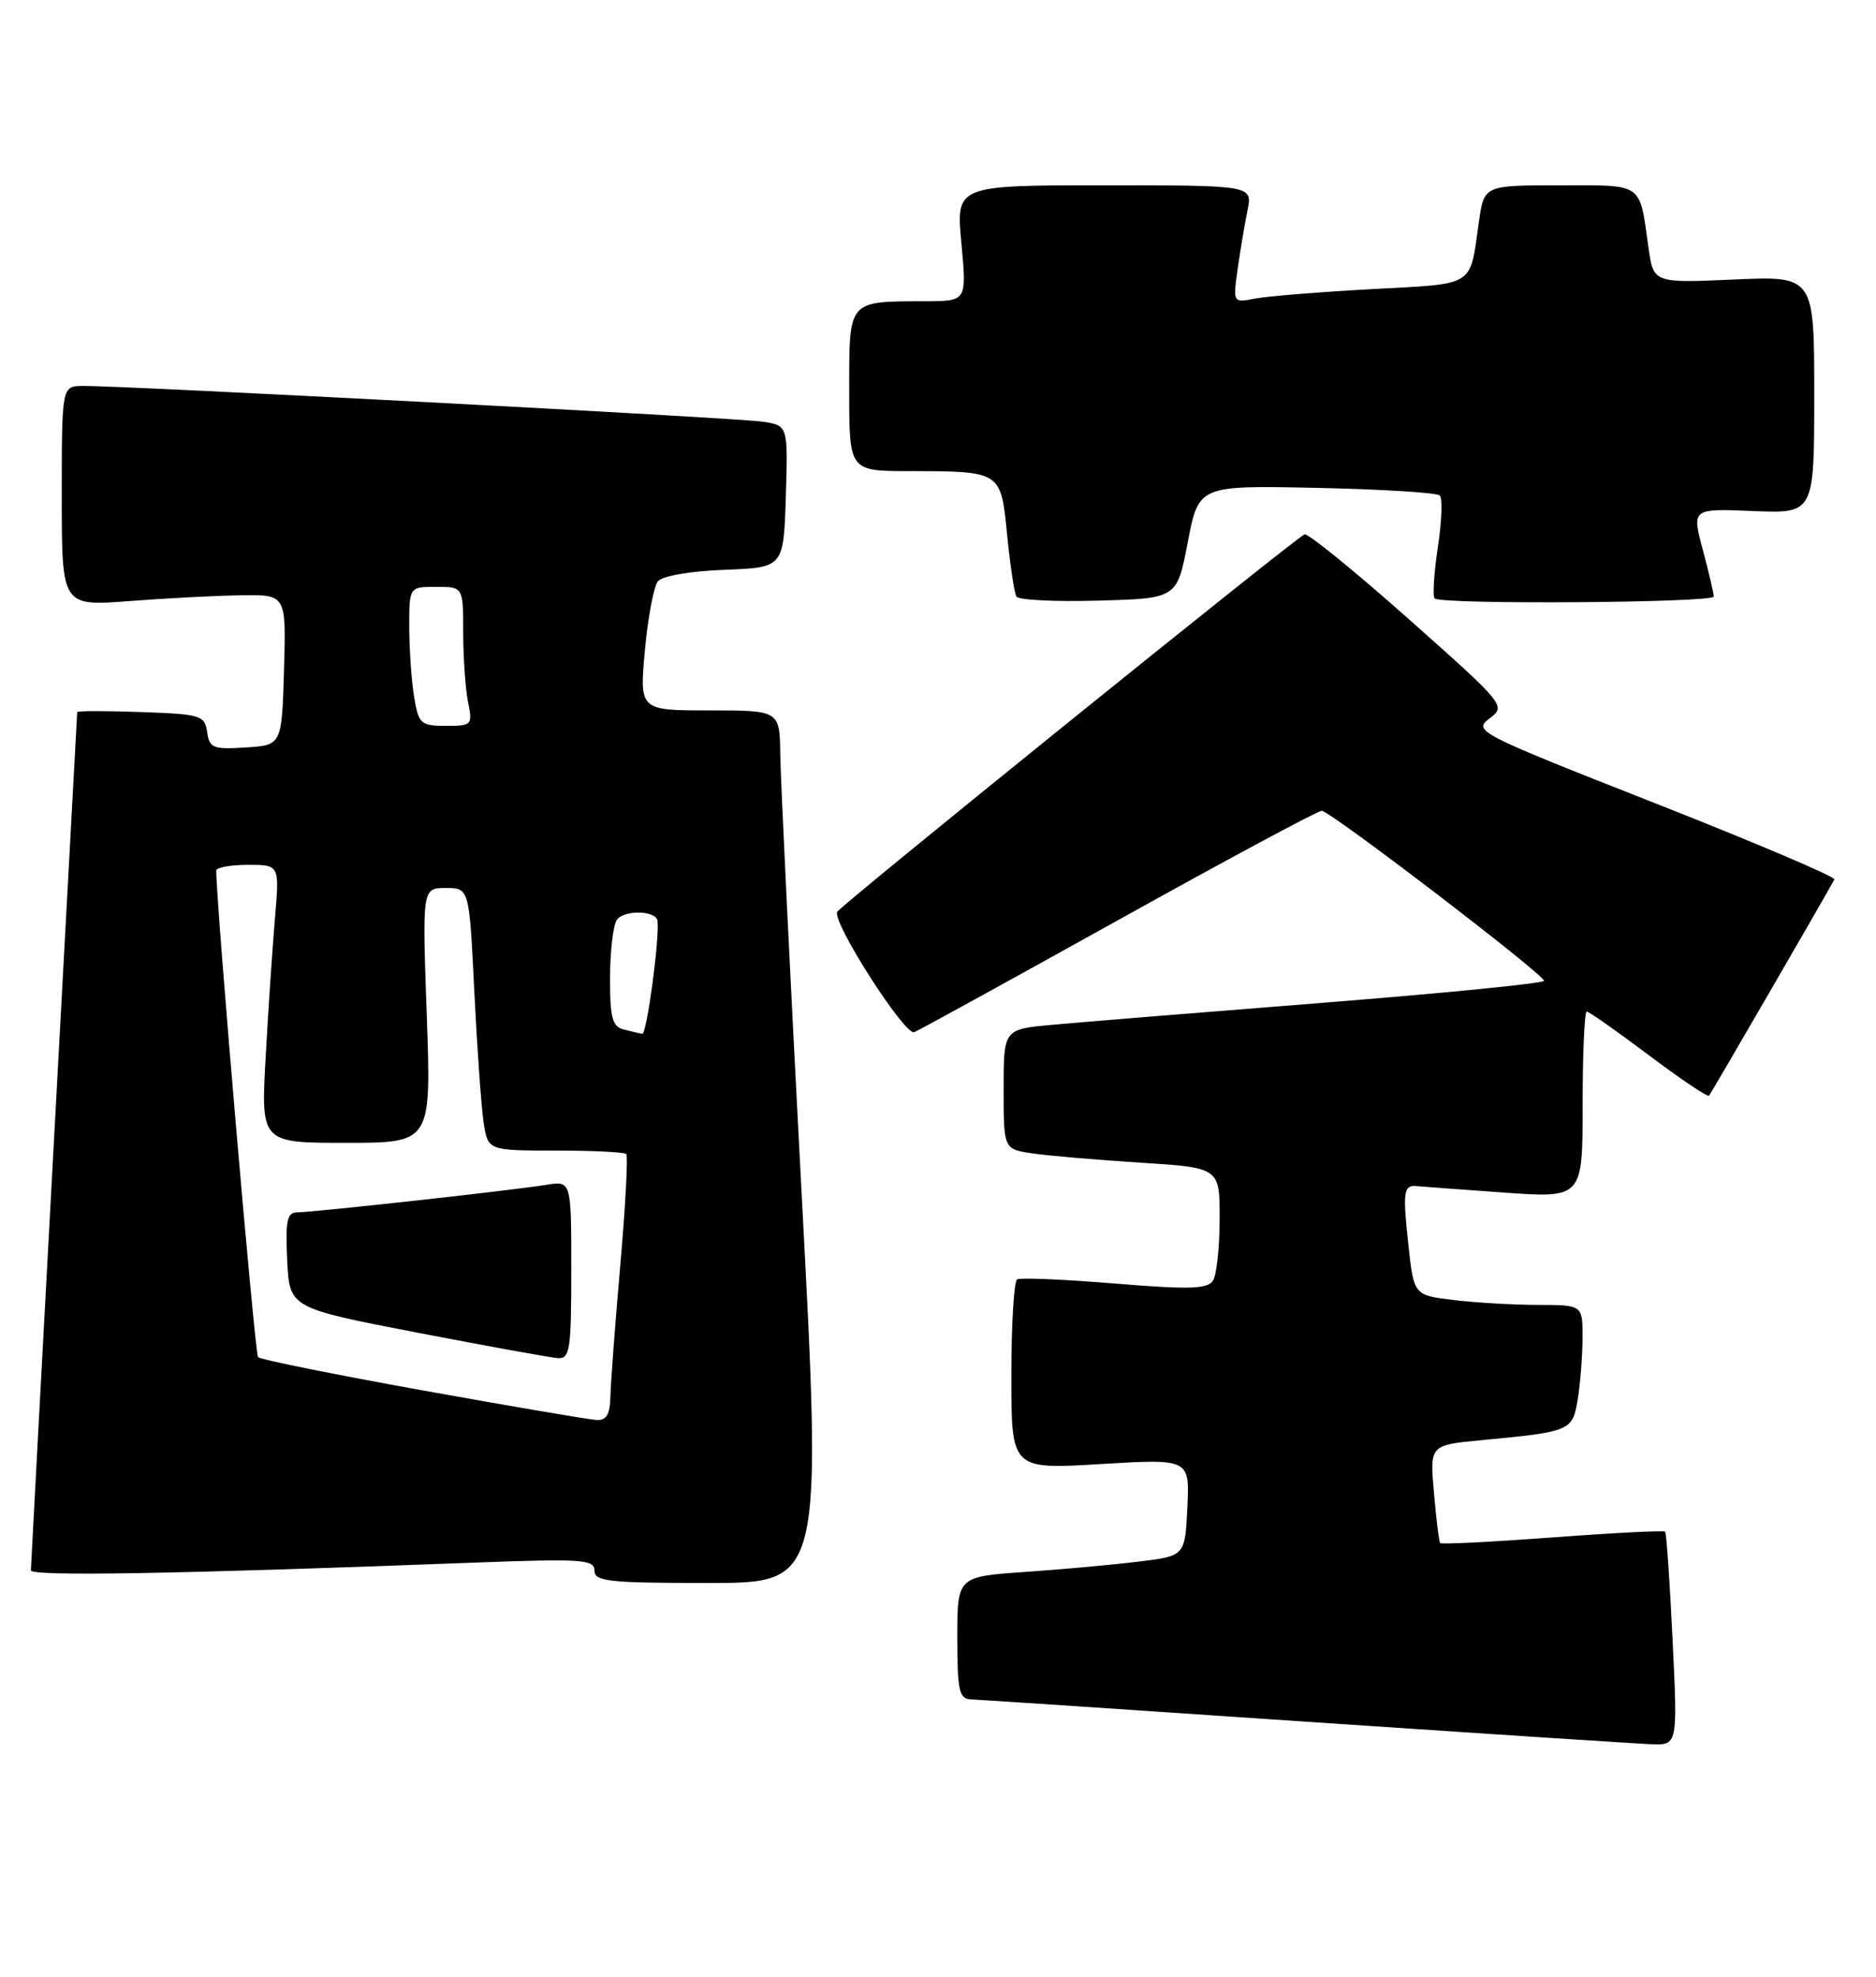 <?xml version="1.0" encoding="UTF-8" standalone="no"?>
<!DOCTYPE svg PUBLIC "-//W3C//DTD SVG 1.1//EN" "http://www.w3.org/Graphics/SVG/1.1/DTD/svg11.dtd" >
<svg xmlns="http://www.w3.org/2000/svg" xmlns:xlink="http://www.w3.org/1999/xlink" version="1.1" viewBox="0 0 243 256">
 <g >
 <path fill="currentColor"
d=" M 216.65 212.33 C 216.29 204.82 215.86 198.52 215.68 198.35 C 215.51 198.18 208.95 198.51 201.10 199.10 C 193.25 199.68 186.70 200.01 186.55 199.83 C 186.40 199.65 186.03 196.72 185.74 193.32 C 185.20 187.14 185.20 187.14 191.85 186.51 C 203.49 185.41 203.68 185.32 204.37 181.20 C 204.70 179.16 204.98 175.59 204.99 173.25 C 205.00 169.00 205.00 169.00 199.25 168.99 C 196.09 168.99 191.17 168.70 188.32 168.36 C 183.13 167.74 183.13 167.74 182.42 161.12 C 181.68 154.22 181.80 153.43 183.57 153.61 C 184.15 153.67 189.21 154.04 194.82 154.44 C 205.00 155.16 205.00 155.16 205.00 143.08 C 205.00 136.44 205.24 131.00 205.53 131.00 C 205.82 131.00 209.44 133.54 213.56 136.64 C 217.68 139.74 221.20 142.11 221.38 141.89 C 221.65 141.57 236.50 115.96 237.61 113.89 C 237.79 113.56 227.32 109.11 214.34 104.00 C 191.43 94.99 190.79 94.66 192.92 93.06 C 195.10 91.42 195.01 91.31 182.45 80.15 C 175.49 73.97 169.42 69.04 168.98 69.20 C 167.86 69.62 109.06 117.10 108.45 118.08 C 107.70 119.30 117.19 134.14 118.42 133.67 C 119.01 133.44 130.92 126.89 144.88 119.13 C 158.85 111.36 170.69 105.00 171.20 105.00 C 172.29 105.00 200.00 126.19 200.00 127.02 C 200.00 127.34 187.06 128.62 171.25 129.87 C 155.44 131.12 139.69 132.40 136.25 132.72 C 130.00 133.29 130.00 133.29 130.00 141.06 C 130.00 148.82 130.00 148.82 133.75 149.37 C 135.81 149.67 142.11 150.21 147.75 150.57 C 158.00 151.22 158.00 151.22 157.98 157.86 C 157.98 161.51 157.59 165.11 157.12 165.85 C 156.42 166.94 154.06 167.01 144.38 166.22 C 137.85 165.68 132.16 165.44 131.75 165.68 C 131.34 165.92 131.00 171.56 131.00 178.21 C 131.00 190.29 131.00 190.29 142.55 189.60 C 154.10 188.91 154.10 188.91 153.80 195.21 C 153.50 201.50 153.50 201.50 147.50 202.23 C 144.20 202.64 137.56 203.24 132.75 203.57 C 124.00 204.18 124.00 204.18 124.00 212.09 C 124.00 218.93 124.24 220.01 125.75 220.07 C 126.71 220.11 146.18 221.40 169.00 222.95 C 191.82 224.49 212.03 225.81 213.91 225.88 C 217.31 226.00 217.31 226.00 216.65 212.33 Z  M 103.82 154.25 C 102.34 126.34 101.11 100.91 101.07 97.75 C 101.00 92.00 101.00 92.00 91.91 92.00 C 82.83 92.00 82.83 92.00 83.53 84.25 C 83.92 79.99 84.68 75.96 85.21 75.29 C 85.77 74.59 89.38 73.96 93.84 73.79 C 101.50 73.50 101.50 73.50 101.79 64.30 C 102.07 55.10 102.07 55.10 98.79 54.61 C 95.54 54.11 16.06 49.94 10.75 49.98 C 8.00 50.00 8.00 50.00 8.00 64.26 C 8.00 78.51 8.00 78.51 16.75 77.84 C 21.56 77.47 28.10 77.13 31.29 77.09 C 37.07 77.00 37.07 77.00 36.79 86.75 C 36.50 96.50 36.50 96.50 31.83 96.80 C 27.60 97.07 27.12 96.88 26.83 94.80 C 26.52 92.64 26.00 92.48 18.25 92.21 C 13.71 92.05 10.00 92.05 10.00 92.22 C 10.00 92.39 8.65 117.27 7.00 147.51 C 5.36 177.76 4.01 202.89 4.00 203.36 C 4.00 204.16 22.91 203.83 61.25 202.37 C 75.33 201.84 77.00 201.94 77.00 203.39 C 77.00 204.80 78.84 205.00 91.75 205.00 C 106.51 205.00 106.51 205.00 103.82 154.25 Z  M 153.86 70.18 C 155.27 62.86 155.27 62.86 170.55 63.18 C 178.96 63.36 186.14 63.80 186.50 64.17 C 186.87 64.53 186.75 67.57 186.24 70.91 C 185.74 74.25 185.55 77.22 185.83 77.50 C 186.65 78.31 222.00 78.07 221.99 77.25 C 221.98 76.84 221.34 74.10 220.56 71.18 C 219.14 65.85 219.14 65.85 227.07 66.18 C 235.00 66.50 235.00 66.50 235.00 51.12 C 235.00 35.74 235.00 35.74 224.59 36.20 C 214.18 36.66 214.18 36.66 213.53 32.08 C 212.33 23.54 212.98 24.00 202.05 24.00 C 192.23 24.00 192.23 24.00 191.56 28.75 C 190.35 37.28 191.25 36.71 177.72 37.44 C 171.00 37.81 164.19 38.36 162.60 38.66 C 159.70 39.23 159.70 39.23 160.31 34.86 C 160.65 32.46 161.22 29.04 161.59 27.25 C 162.25 24.00 162.25 24.00 143.04 24.00 C 123.83 24.00 123.83 24.00 124.53 31.50 C 125.23 39.00 125.23 39.00 119.87 39.01 C 109.75 39.04 110.00 38.75 110.00 50.62 C 110.00 61.00 110.00 61.00 117.75 61.01 C 129.73 61.03 129.64 60.98 130.46 69.32 C 130.85 73.25 131.39 76.82 131.66 77.26 C 131.94 77.71 136.73 77.94 142.31 77.78 C 152.46 77.50 152.46 77.50 153.86 70.18 Z  M 54.75 180.06 C 43.33 178.00 33.74 176.07 33.43 175.76 C 33.01 175.35 28.06 117.80 28.01 112.75 C 28.00 112.34 29.85 112.00 32.10 112.00 C 36.20 112.00 36.20 112.00 35.63 118.75 C 35.31 122.46 34.76 130.56 34.42 136.75 C 33.78 148.00 33.78 148.00 44.82 148.00 C 55.86 148.00 55.86 148.00 55.28 131.50 C 54.69 115.00 54.69 115.00 57.74 115.00 C 60.78 115.00 60.78 115.00 61.43 128.25 C 61.79 135.54 62.33 143.19 62.63 145.25 C 63.18 149.00 63.18 149.00 71.92 149.00 C 76.73 149.00 80.87 149.20 81.12 149.45 C 81.36 149.70 81.02 156.11 80.36 163.70 C 79.69 171.29 79.12 178.96 79.07 180.75 C 79.02 183.19 78.57 183.97 77.25 183.89 C 76.29 183.84 66.16 182.11 54.75 180.06 Z  M 74.00 164.45 C 74.00 152.91 74.00 152.91 70.75 153.44 C 66.50 154.14 40.56 157.00 38.50 157.00 C 37.18 157.00 36.96 158.07 37.20 163.19 C 37.50 169.38 37.50 169.38 54.00 172.57 C 63.08 174.32 71.29 175.81 72.25 175.88 C 73.82 175.99 74.00 174.83 74.00 164.45 Z  M 80.75 133.31 C 79.32 132.94 79.00 131.73 79.02 126.68 C 79.02 123.28 79.41 119.90 79.88 119.16 C 80.74 117.80 85.01 117.88 85.17 119.26 C 85.44 121.62 83.77 133.98 83.19 133.88 C 82.81 133.82 81.71 133.56 80.75 133.31 Z  M 53.64 90.25 C 53.30 88.19 53.02 84.14 53.01 81.25 C 53.00 76.00 53.00 76.00 56.50 76.00 C 60.00 76.00 60.00 76.00 60.00 81.88 C 60.00 85.11 60.28 89.16 60.62 90.88 C 61.23 93.90 61.14 94.00 57.76 94.00 C 54.50 94.00 54.22 93.75 53.64 90.25 Z "/>
</g>
</svg>